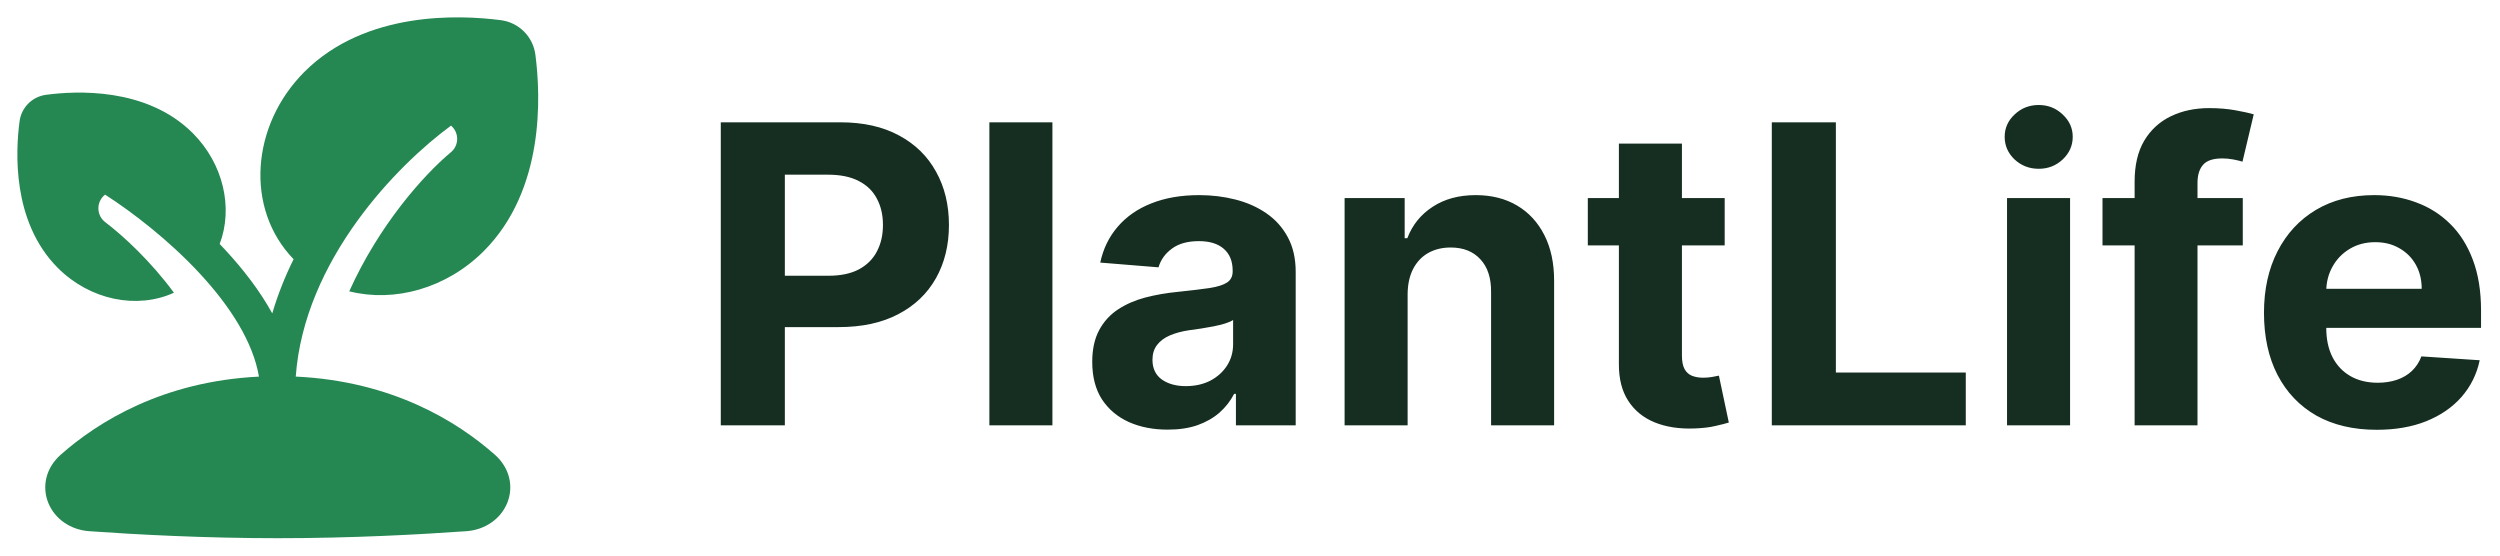 <svg width="144" height="32" viewBox="0 0 144 32" fill="none" xmlns="http://www.w3.org/2000/svg">
<path d="M23.633 1.211C21.563 1.549 19.311 2.363 17.535 4.138C14.461 7.213 14.097 12.023 16.911 14.931C16.413 15.933 16.001 16.977 15.682 18.051C14.955 16.731 13.997 15.499 12.984 14.404C12.875 14.286 12.764 14.169 12.653 14.053C13.445 11.973 12.865 9.431 11.103 7.669C9.756 6.322 8.047 5.72 6.499 5.478C4.95 5.236 3.515 5.345 2.652 5.461C2.265 5.511 1.906 5.688 1.63 5.964C1.355 6.239 1.178 6.599 1.128 6.985C1.012 7.848 0.903 9.283 1.145 10.832C1.387 12.38 1.988 14.089 3.335 15.436C5.183 17.284 7.888 17.832 10.019 16.861C8.695 15.059 7.104 13.587 6.063 12.797C5.94 12.704 5.841 12.585 5.772 12.447C5.704 12.31 5.667 12.159 5.667 12.006C5.666 11.852 5.7 11.701 5.767 11.563C5.834 11.425 5.932 11.304 6.053 11.21C7.624 12.221 9.733 13.837 11.516 15.763C13.265 17.652 14.579 19.708 14.916 21.693C9.389 21.965 5.656 24.281 3.493 26.195C2.627 26.961 2.403 28.05 2.789 28.983C3.163 29.888 4.055 30.52 5.144 30.597C7.77 30.784 11.729 31 16 31C20.271 31 24.23 30.784 26.856 30.597C27.945 30.52 28.836 29.888 29.211 28.984C29.597 28.051 29.372 26.961 28.507 26.195C26.337 24.275 22.589 21.951 17.035 21.691C17.277 18.351 18.729 15.291 20.561 12.751C22.338 10.287 24.43 8.371 25.979 7.236C26.09 7.33 26.18 7.448 26.241 7.58C26.302 7.713 26.334 7.857 26.333 8.003C26.333 8.149 26.3 8.293 26.238 8.426C26.176 8.558 26.086 8.675 25.973 8.768C24.395 10.084 21.833 12.967 20.116 16.78C22.718 17.438 25.714 16.613 27.863 14.465C29.637 12.689 30.451 10.437 30.789 8.367C31.126 6.297 30.995 4.363 30.84 3.163C30.777 2.653 30.546 2.18 30.183 1.817C29.82 1.454 29.346 1.223 28.837 1.16C27.637 1.005 25.703 0.874 23.633 1.211Z" fill="#258752"/>
<path d="M41.517 24.5V7.045H48.403C49.727 7.045 50.855 7.298 51.787 7.804C52.719 8.304 53.429 9 53.918 9.892C54.412 10.778 54.659 11.801 54.659 12.96C54.659 14.119 54.409 15.142 53.909 16.028C53.409 16.915 52.685 17.605 51.736 18.099C50.793 18.594 49.651 18.841 48.31 18.841H43.92V15.883H47.713C48.423 15.883 49.008 15.761 49.469 15.517C49.935 15.267 50.281 14.923 50.508 14.486C50.742 14.043 50.858 13.534 50.858 12.96C50.858 12.381 50.742 11.875 50.508 11.443C50.281 11.006 49.935 10.668 49.469 10.429C49.003 10.185 48.412 10.062 47.696 10.062H45.207V24.5H41.517ZM60.619 7.045V24.5H56.988V7.045H60.619ZM67.26 24.747C66.425 24.747 65.68 24.602 65.027 24.312C64.374 24.017 63.856 23.582 63.476 23.009C63.101 22.429 62.913 21.707 62.913 20.844C62.913 20.116 63.047 19.506 63.314 19.011C63.581 18.517 63.945 18.119 64.405 17.818C64.865 17.517 65.388 17.29 65.973 17.136C66.564 16.983 67.183 16.875 67.831 16.812C68.592 16.733 69.206 16.659 69.672 16.591C70.138 16.517 70.476 16.409 70.686 16.267C70.896 16.125 71.001 15.915 71.001 15.636V15.585C71.001 15.046 70.831 14.628 70.49 14.332C70.155 14.037 69.678 13.889 69.058 13.889C68.405 13.889 67.885 14.034 67.499 14.324C67.112 14.608 66.856 14.966 66.731 15.398L63.374 15.125C63.544 14.329 63.879 13.642 64.379 13.062C64.879 12.477 65.524 12.028 66.314 11.716C67.109 11.398 68.03 11.239 69.075 11.239C69.803 11.239 70.499 11.324 71.163 11.494C71.834 11.665 72.428 11.929 72.945 12.287C73.467 12.645 73.879 13.105 74.18 13.668C74.481 14.224 74.632 14.892 74.632 15.671V24.5H71.189V22.685H71.087C70.876 23.094 70.595 23.454 70.243 23.767C69.891 24.074 69.467 24.315 68.973 24.491C68.479 24.662 67.908 24.747 67.26 24.747ZM68.3 22.241C68.834 22.241 69.305 22.136 69.715 21.926C70.124 21.71 70.445 21.421 70.678 21.057C70.91 20.693 71.027 20.281 71.027 19.821V18.432C70.913 18.506 70.757 18.574 70.558 18.636C70.365 18.693 70.146 18.747 69.902 18.798C69.658 18.844 69.413 18.886 69.169 18.926C68.925 18.96 68.703 18.991 68.504 19.02C68.078 19.082 67.706 19.182 67.388 19.318C67.07 19.454 66.822 19.639 66.646 19.872C66.47 20.099 66.382 20.384 66.382 20.724C66.382 21.219 66.561 21.597 66.919 21.858C67.283 22.114 67.743 22.241 68.3 22.241ZM81.079 16.932V24.5H77.449V11.409H80.909V13.719H81.062C81.352 12.957 81.838 12.355 82.52 11.912C83.202 11.463 84.028 11.239 85 11.239C85.909 11.239 86.702 11.438 87.378 11.835C88.054 12.233 88.579 12.801 88.954 13.54C89.329 14.273 89.517 15.148 89.517 16.165V24.5H85.886V16.812C85.892 16.011 85.688 15.386 85.273 14.938C84.858 14.483 84.287 14.256 83.56 14.256C83.071 14.256 82.639 14.361 82.264 14.571C81.895 14.781 81.605 15.088 81.395 15.492C81.19 15.889 81.085 16.369 81.079 16.932ZM99.342 11.409V14.136H91.458V11.409H99.342ZM93.248 8.273H96.879V20.477C96.879 20.812 96.93 21.074 97.032 21.261C97.134 21.443 97.276 21.571 97.458 21.645C97.646 21.719 97.862 21.756 98.106 21.756C98.276 21.756 98.447 21.741 98.617 21.713C98.788 21.679 98.918 21.653 99.009 21.636L99.58 24.338C99.398 24.395 99.143 24.46 98.813 24.534C98.484 24.614 98.083 24.662 97.612 24.679C96.737 24.713 95.969 24.597 95.31 24.329C94.657 24.062 94.148 23.648 93.785 23.085C93.421 22.523 93.242 21.812 93.248 20.954V8.273ZM102.056 24.5V7.045H105.746V21.457H113.229V24.5H102.056ZM115.605 24.5V11.409H119.236V24.5H115.605ZM117.429 9.722C116.889 9.722 116.426 9.543 116.04 9.185C115.659 8.821 115.469 8.386 115.469 7.881C115.469 7.381 115.659 6.952 116.04 6.594C116.426 6.23 116.889 6.048 117.429 6.048C117.969 6.048 118.429 6.23 118.81 6.594C119.196 6.952 119.389 7.381 119.389 7.881C119.389 8.386 119.196 8.821 118.81 9.185C118.429 9.543 117.969 9.722 117.429 9.722ZM129.184 11.409V14.136H121.104V11.409H129.184ZM122.954 24.5V10.463C122.954 9.514 123.138 8.727 123.508 8.102C123.883 7.477 124.394 7.009 125.042 6.696C125.69 6.384 126.425 6.227 127.249 6.227C127.806 6.227 128.315 6.27 128.775 6.355C129.241 6.44 129.587 6.517 129.815 6.585L129.167 9.312C129.025 9.267 128.849 9.224 128.638 9.185C128.434 9.145 128.224 9.125 128.008 9.125C127.474 9.125 127.102 9.25 126.891 9.5C126.681 9.744 126.576 10.088 126.576 10.531V24.5H122.954ZM136.899 24.756C135.553 24.756 134.393 24.483 133.422 23.938C132.456 23.386 131.712 22.608 131.189 21.602C130.666 20.591 130.405 19.395 130.405 18.014C130.405 16.668 130.666 15.486 131.189 14.469C131.712 13.452 132.447 12.659 133.396 12.091C134.351 11.523 135.47 11.239 136.754 11.239C137.618 11.239 138.422 11.378 139.166 11.656C139.916 11.929 140.57 12.341 141.126 12.892C141.689 13.443 142.126 14.136 142.439 14.972C142.751 15.801 142.908 16.773 142.908 17.886V18.884H131.854V16.634H139.49C139.49 16.111 139.376 15.648 139.149 15.244C138.922 14.841 138.607 14.526 138.203 14.298C137.805 14.065 137.342 13.949 136.814 13.949C136.263 13.949 135.774 14.077 135.348 14.332C134.928 14.582 134.598 14.921 134.359 15.347C134.121 15.767 133.999 16.236 133.993 16.753V18.892C133.993 19.54 134.112 20.099 134.351 20.571C134.595 21.043 134.939 21.406 135.382 21.662C135.825 21.918 136.351 22.046 136.959 22.046C137.362 22.046 137.732 21.989 138.067 21.875C138.402 21.761 138.689 21.591 138.928 21.364C139.166 21.136 139.348 20.858 139.473 20.528L142.831 20.75C142.661 21.557 142.311 22.261 141.783 22.864C141.26 23.46 140.584 23.926 139.754 24.261C138.93 24.591 137.979 24.756 136.899 24.756Z" fill="#152E21"/>
</svg>
